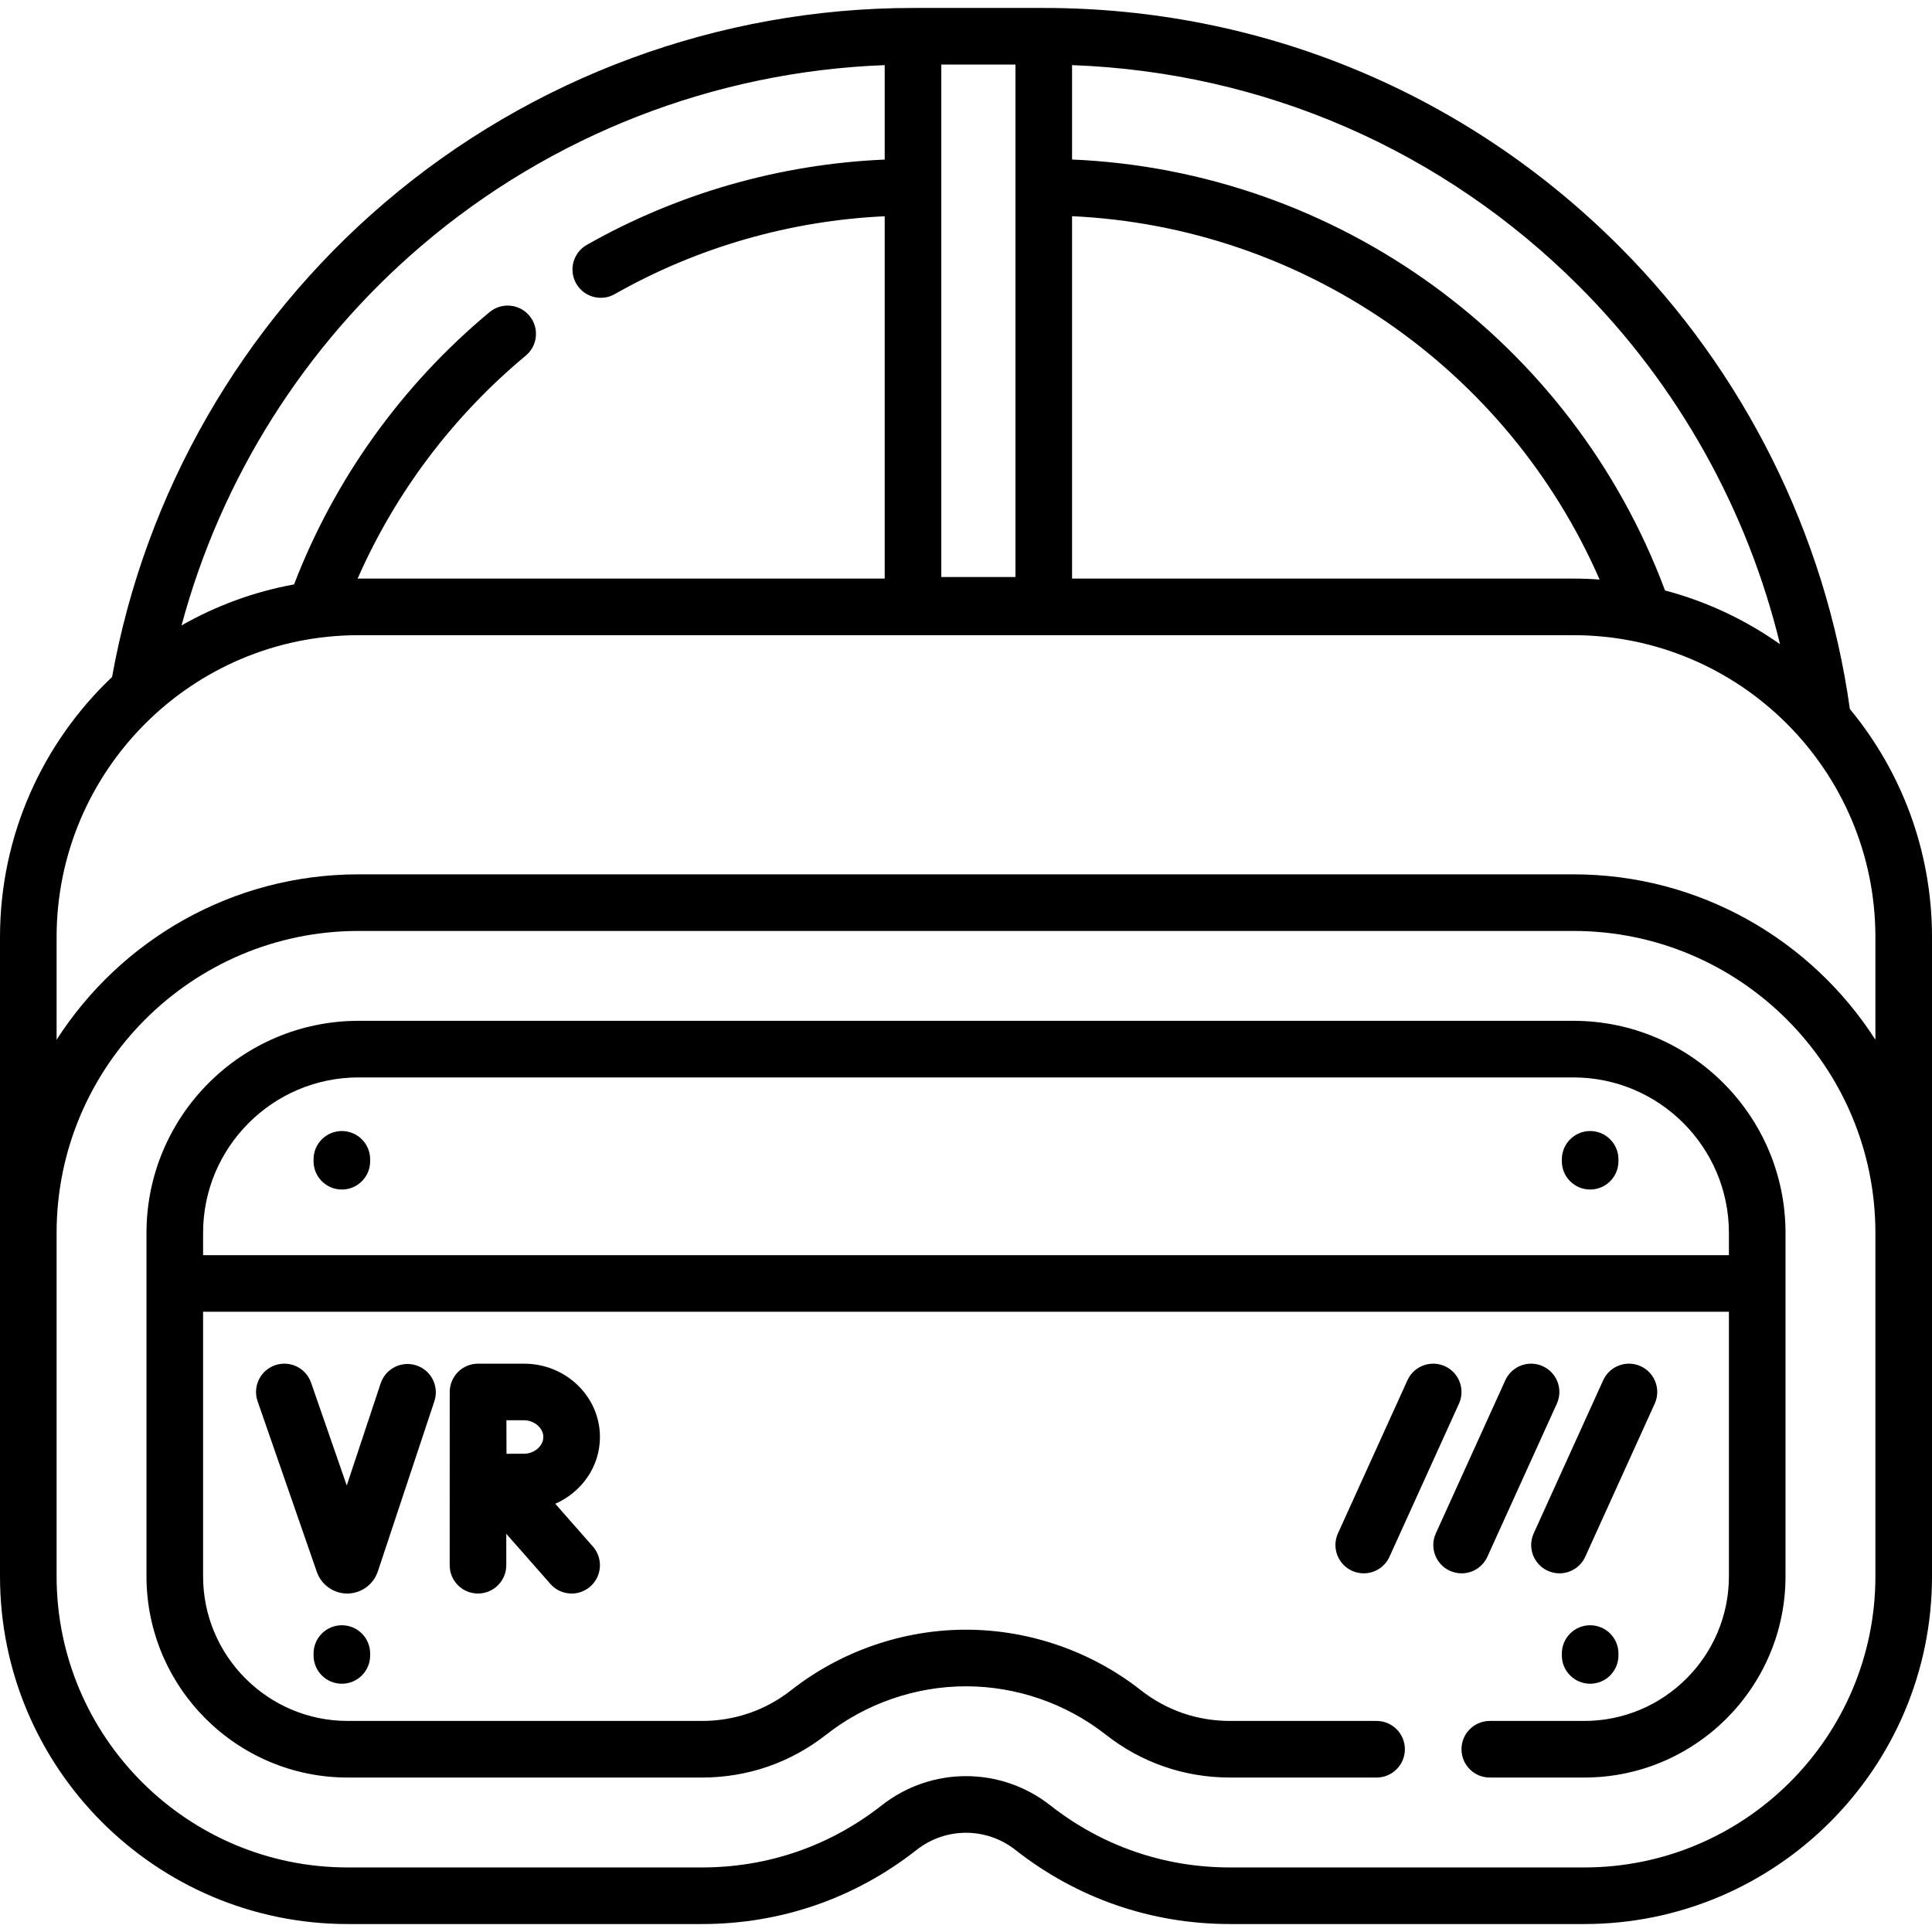 <svg id="Capa_1" enable-background="new 0 0 512 512" height="512" viewBox="0 0 512 512" width="512" xmlns="http://www.w3.org/2000/svg"><g><path d="m490.231 187.893c-6.404-46.076-28.044-89.544-61.107-122.607-40.729-40.74-94.892-63.177-152.512-63.177-.002 0-.004 0-.005 0h-34.652c-.002 0-.003 0-.005 0-51.328 0-101.057 18.337-140.027 51.633-37.892 32.374-63.465 76.922-72.225 125.668-18.279 17.328-29.698 41.825-29.698 68.941v169.39c0 50.812 41.339 92.151 92.151 92.151h93.881c20.85 0 40.519-6.794 56.88-19.648 7.706-6.054 18.47-6.054 26.176 0 16.361 12.854 36.03 19.648 56.88 19.648h93.881c50.812 0 92.151-41.339 92.151-92.151v-169.39c0-22.947-8.177-44.019-21.769-60.458zm-18.512-17.167c-9.11-6.443-19.399-11.322-30.473-14.249-24.717-66.235-86.792-111.208-157.14-114.204v-25.013c50.8 1.853 98.285 22.497 134.41 58.632 26.119 26.118 44.577 59.21 53.203 94.834zm-202.613-153.618v135.807h-19.652v-135.807zm15 40.182c61.157 2.85 115.391 40.381 139.799 96.295-2.288-.166-4.596-.254-6.925-.254h-132.874zm-172.439 7.856c34.355-29.354 77.703-46.2 122.788-47.886v25.03c-27.707 1.189-54.856 8.931-78.947 22.607-3.602 2.045-4.865 6.623-2.82 10.225 1.381 2.433 3.918 3.799 6.529 3.799 1.255 0 2.527-.315 3.696-.979 21.838-12.397 46.428-19.457 71.542-20.635v96.026h-139.435c-.082 0-.164.003-.247.003 10.016-22.78 25.258-43.044 44.56-59.088 3.186-2.648 3.622-7.376.974-10.562s-7.376-3.621-10.562-.974c-23.21 19.291-41.047 44.173-51.818 72.164-10.662 1.945-20.708 5.675-29.818 10.868 10.445-38.915 32.575-74.127 63.558-100.598zm385.333 352.595c0 42.541-34.61 77.151-77.151 77.151h-93.881c-17.456 0-33.921-5.686-47.613-16.443-6.581-5.17-14.468-7.756-22.354-7.756s-15.773 2.585-22.354 7.756c-13.692 10.757-30.157 16.443-47.613 16.443h-93.883c-42.541 0-77.151-34.61-77.151-77.151v-91.014c0-44.122 35.896-80.018 80.018-80.018h321.964c44.122 0 80.018 35.896 80.018 80.018zm-80.018-186.032h-321.964c-33.558 0-63.108 17.487-80.018 43.826v-27.184c0-44.123 35.897-80.02 80.02-80.02h321.96c44.123 0 80.02 35.897 80.02 80.02v27.184c-16.91-26.34-46.46-43.826-80.018-43.826z"/><path d="m416.98 270.528h-321.96c-30.989 0-56.2 25.211-56.2 56.2v91.01c0 29.406 23.924 53.33 53.33 53.33h93.88c12.074 0 23.452-3.926 32.903-11.352 10.532-8.272 23.696-12.828 37.067-12.828s26.536 4.556 37.066 12.827c9.452 7.427 20.83 11.353 32.904 11.353h38.84c4.142 0 7.5-3.358 7.5-7.5s-3.358-7.5-7.5-7.5h-38.84c-8.68 0-16.853-2.817-23.637-8.148-13.163-10.338-29.617-16.032-46.333-16.032s-33.17 5.694-46.334 16.033c-6.783 5.33-14.957 8.147-23.636 8.147h-93.88c-21.135 0-38.33-17.195-38.33-38.33v-70.108h404.36v70.108c0 21.135-17.195 38.33-38.33 38.33h-25.04c-4.142 0-7.5 3.358-7.5 7.5s3.358 7.5 7.5 7.5h25.04c29.406 0 53.33-23.924 53.33-53.33v-91.01c0-30.988-25.211-56.2-56.2-56.2zm41.2 62.103h-404.36v-5.902c0-22.718 18.482-41.2 41.2-41.2h321.96c22.718 0 41.2 18.482 41.2 41.2z"/><path d="m115.116 371.336c1.306-3.931-.822-8.176-4.753-9.482-3.931-1.307-8.176.823-9.482 4.753l-8.989 27.06-9.455-27.239c-1.358-3.914-5.634-5.985-9.545-4.626-3.913 1.358-5.984 5.632-4.626 9.545l15.716 45.277c1.209 3.402 4.437 5.677 8.043 5.677h.059c3.63-.025 6.854-2.351 8.041-5.838z"/><path d="m158.992 380.82c0-10.715-9.02-19.432-20.107-19.432h-12.201c-1.994 0-3.905.794-5.312 2.206s-2.195 3.326-2.188 5.32c0 .001-.015 45.888-.015 45.888 0 4.142 3.358 7.5 7.5 7.5s7.5-3.358 7.5-7.5v-8.331l11.693 13.286c1.482 1.685 3.552 2.545 5.633 2.545 1.76 0 3.527-.616 4.952-1.87 3.109-2.737 3.412-7.476.675-10.585l-9.973-11.331c6.972-3.055 11.843-9.829 11.843-17.696zm-20.108-4.432c2.721 0 5.107 2.071 5.107 4.432s-2.387 4.432-5.107 4.432c-1.132 0-2.858.006-4.657.014-.008-1.725-.017-7.062-.022-8.878z"/><path d="m434.788 362.058c-3.772-1.712-8.217-.042-9.929 3.73l-18.409 40.563c-1.712 3.772-.042 8.217 3.73 9.929 1.005.456 2.059.672 3.095.672 2.852 0 5.579-1.636 6.834-4.403l18.409-40.563c1.712-3.771.042-8.216-3.73-9.928z"/><path d="m394.171 412.55 18.409-40.563c1.712-3.772.042-8.217-3.73-9.929s-8.218-.042-9.929 3.73l-18.409 40.563c-1.712 3.772-.042 8.217 3.73 9.929 1.005.456 2.059.672 3.095.672 2.852.001 5.579-1.635 6.834-4.402z"/><path d="m382.912 362.058c-3.772-1.712-8.218-.042-9.929 3.73l-18.409 40.563c-1.712 3.772-.042 8.217 3.73 9.929 1.005.456 2.059.672 3.095.672 2.852 0 5.579-1.636 6.834-4.403l18.409-40.563c1.712-3.771.042-8.216-3.73-9.928z"/><path d="m90.595 299.738c-4.142 0-7.5 3.358-7.5 7.5v.5c0 4.142 3.358 7.5 7.5 7.5s7.5-3.358 7.5-7.5v-.5c0-4.142-3.358-7.5-7.5-7.5z"/><path d="m421.405 299.738c-4.142 0-7.5 3.358-7.5 7.5v.5c0 4.142 3.358 7.5 7.5 7.5s7.5-3.358 7.5-7.5v-.5c0-4.142-3.358-7.5-7.5-7.5z"/><path d="m90.595 430.708c-4.142 0-7.5 3.358-7.5 7.5v.5c0 4.142 3.358 7.5 7.5 7.5s7.5-3.358 7.5-7.5v-.5c0-4.143-3.358-7.5-7.5-7.5z"/><path d="m413.905 438.208v.5c0 4.142 3.358 7.5 7.5 7.5s7.5-3.358 7.5-7.5v-.5c0-4.142-3.358-7.5-7.5-7.5s-7.5 3.357-7.5 7.5z"/></g></svg>